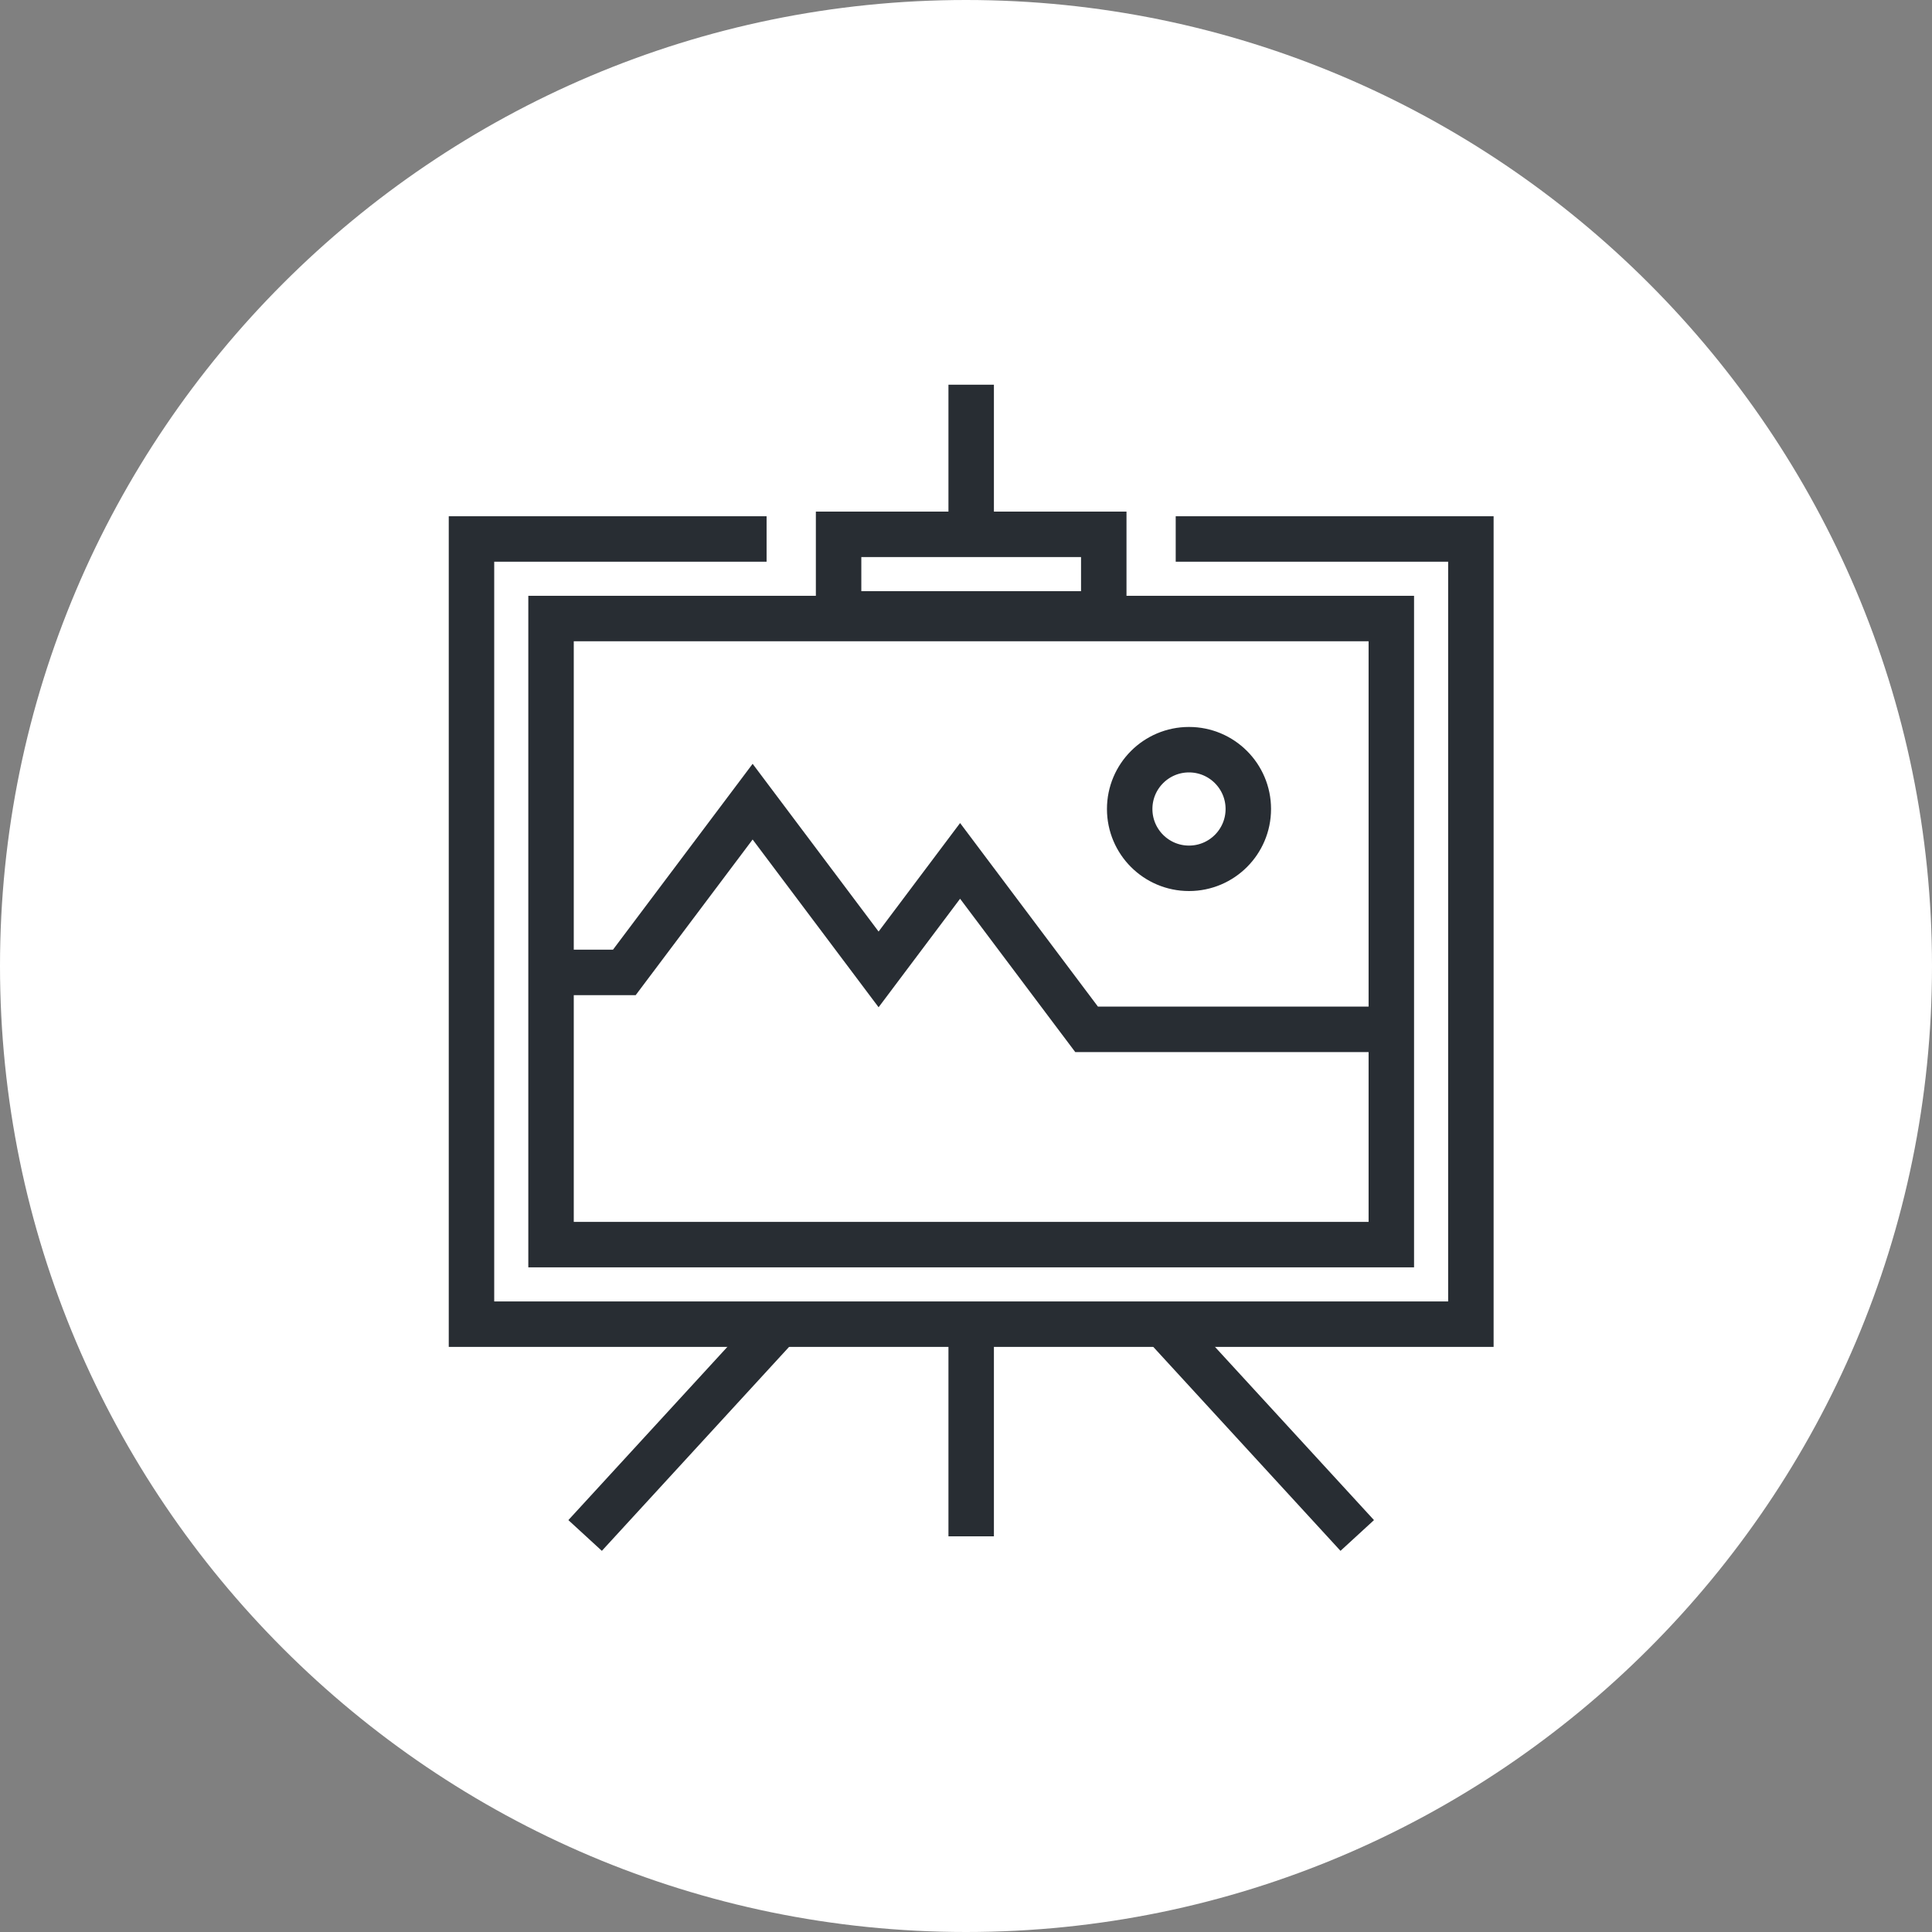 <?xml version="1.0" encoding="utf-8"?>
<!-- Generator: Adobe Illustrator 16.0.0, SVG Export Plug-In . SVG Version: 6.00 Build 0)  -->
<!DOCTYPE svg PUBLIC "-//W3C//DTD SVG 1.1//EN" "http://www.w3.org/Graphics/SVG/1.1/DTD/svg11.dtd">
<svg version="1.1" xmlns="http://www.w3.org/2000/svg" xmlns:xlink="http://www.w3.org/1999/xlink" x="0px" y="0px" width="170px"
	 height="170px" viewBox="0 0 170 170" enable-background="new 0 0 170 170" xml:space="preserve">
<rect x="0" y="0" width="170" height="170" fill="#808080" stroke="none"/>
<g id="Background">
</g>
<g id="Circle">
	<g>
		<path fill="#FFFFFF" d="M85,170c-46.869,0-85-38.131-85-85S38.131,0,85,0s85,38.131,85,85S131.869,170,85,170z"/>
	</g>
</g>
<g id="TEXT">
</g>
<g id="Icons">
	<g>
		<line fill="none" stroke="#282D33" stroke-width="4" x1="102.441" y1="116.606" x2="119.426" y2="135.109"/>
		<line fill="none" stroke="#282D33" stroke-width="4" x1="51.485" y1="135.109" x2="68.47" y2="116.606"/>
		<line fill="none" stroke="#282D33" stroke-width="4" x1="85.456" y1="115.624" x2="85.456" y2="135.184"/>
		<line fill="none" stroke="#282D33" stroke-width="4" x1="85.456" y1="33.851" x2="85.456" y2="46.434"/>
		<polyline fill="none" stroke="#282D33" stroke-width="4" points="103.453,47.426 129.425,47.426 129.425,116.516 41.487,116.516 
			41.487,47.426 67.453,47.426 		"/>
		<g>
			<polygon fill="none" stroke="#282D33" stroke-width="4" points="74.925,54.426 122.425,54.426 122.425,109.516 48.487,109.516 
				48.487,54.426 57.174,54.426 			"/>
			<polyline fill="none" stroke="#282D33" stroke-width="4" points="121.703,90.574 95.612,90.574 93.606,87.905 84.48,75.751 
				77.309,85.3 66.225,70.54 54.936,85.565 48.953,85.565 			"/>
			<circle fill="none" stroke="#282D33" stroke-width="4" cx="104.622" cy="71.185" r="5.219"/>
		</g>
		<rect x="73.789" y="47.017" fill="none" stroke="#282D33" stroke-width="4" width="23.333" height="7"/>
	</g>
</g>
</svg>
